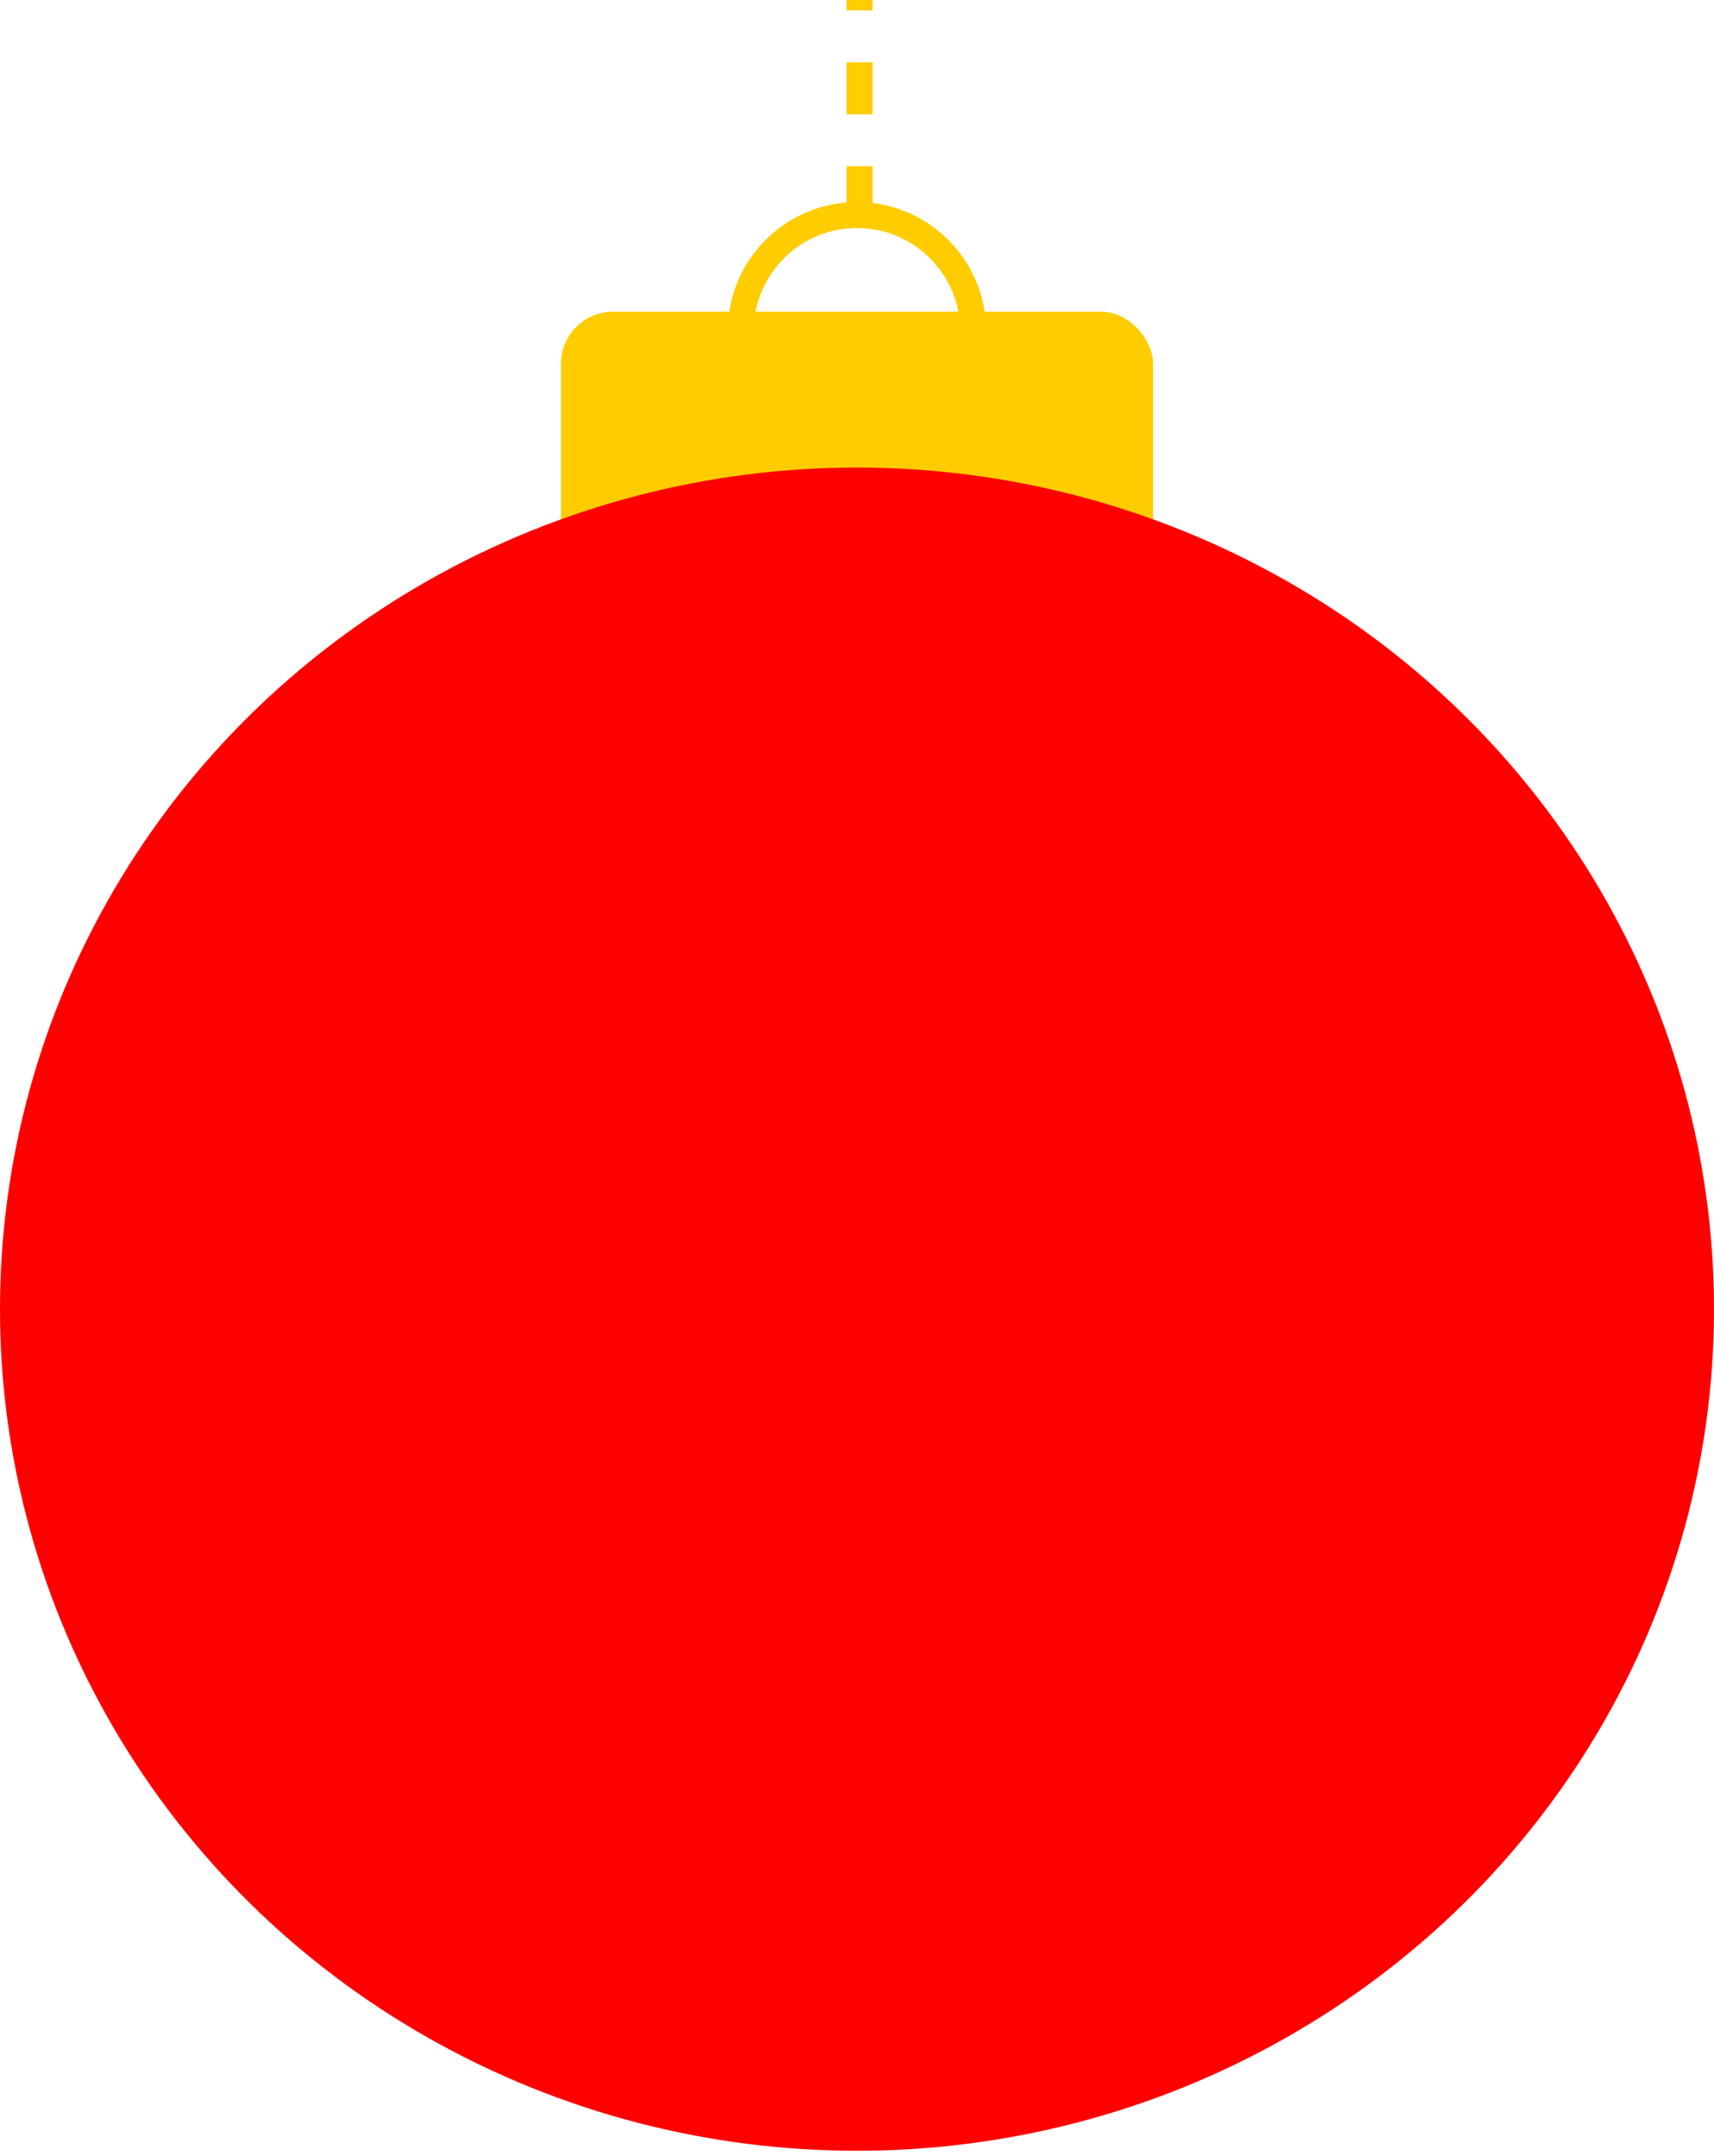 <svg width="66" height="83" viewBox="0 0 66 83" fill="none" xmlns="http://www.w3.org/2000/svg">
<rect x="21.601" y="12" width="22.8" height="20.4" rx="2" fill="#FFCC00"/>
<line x1="33.1" y1="8.4" x2="33.1" y2="-9.82066e-05" stroke="#FFCC00" stroke-dasharray="2 2"/>
<circle cx="32.999" cy="12.755" r="4.476" stroke="#FFCC00"/>
<ellipse cx="33" cy="50.4" rx="33" ry="32.4" fill="#FF0000"/>
</svg>
